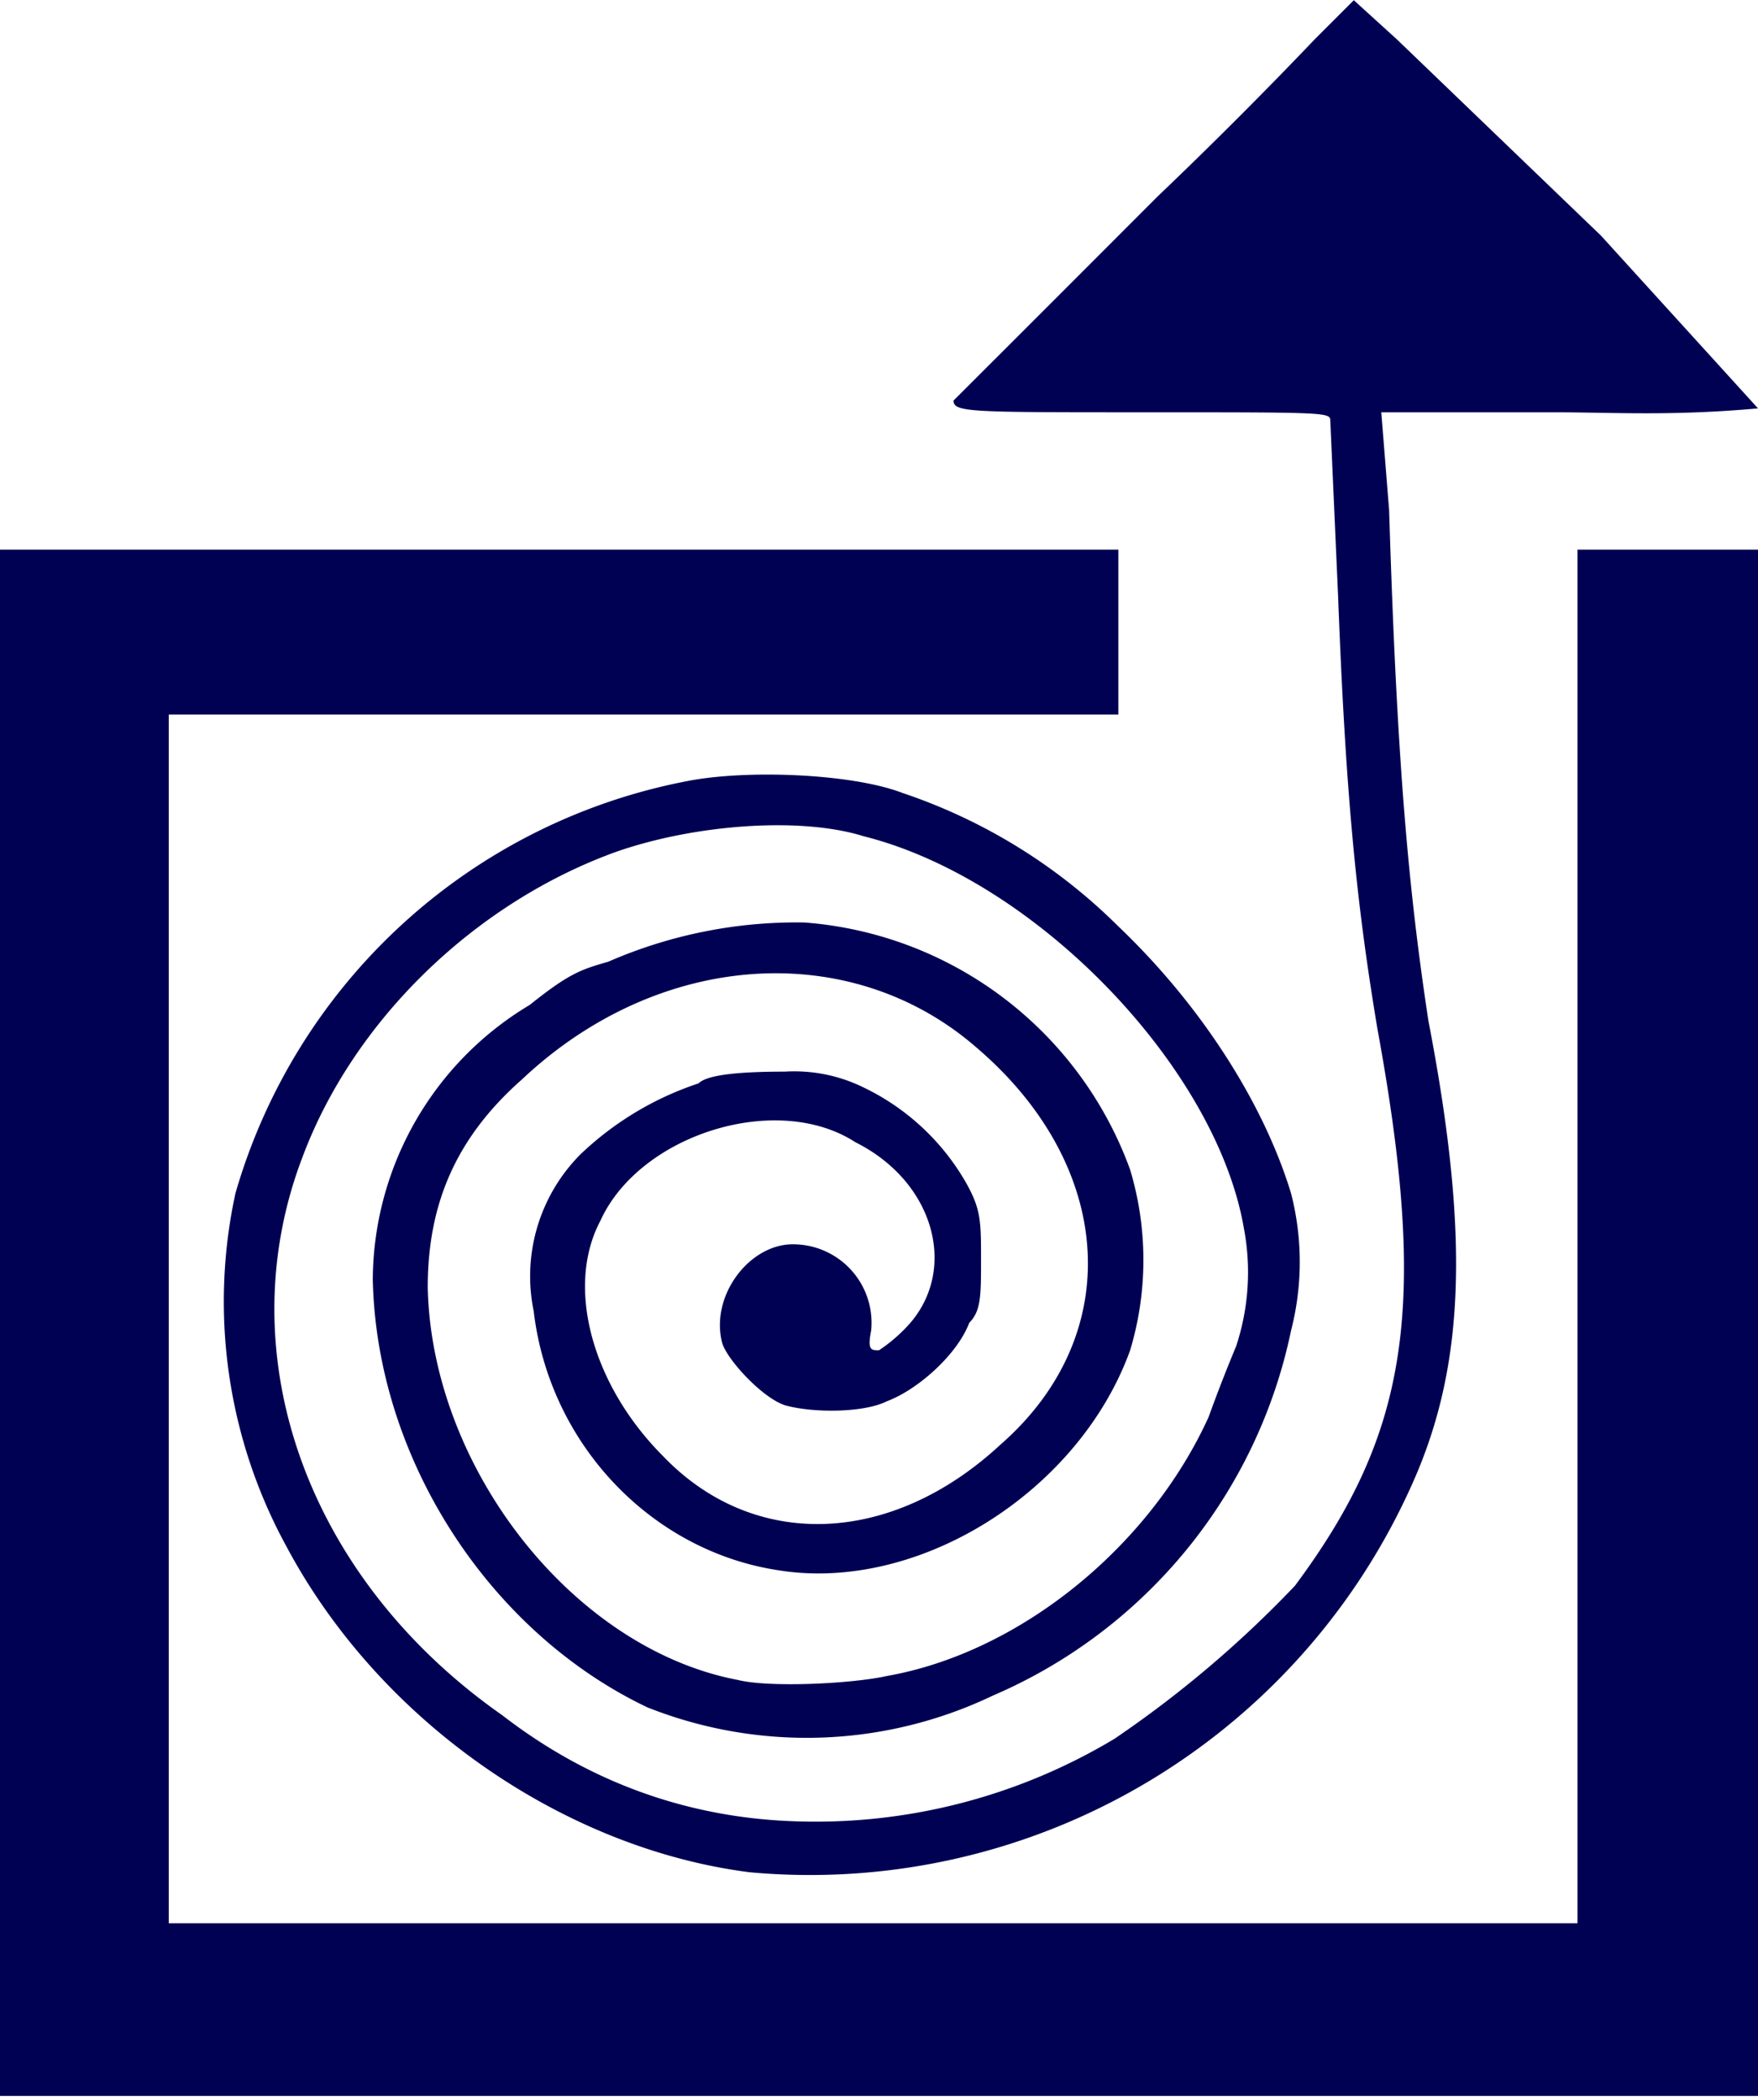 <svg xmlns="http://www.w3.org/2000/svg" width="169.2" height="202.1" viewBox="0 0 44.8 53.5"><path fill="#000153" d="m34.5 0-1 1a121.5 121.5 0 0 1-4 4 4219 4219 0 0 1-5.2 5.2c0 .3.4.3 4.8.3 4.6 0 4.8 0 4.8.2l.2 4.5c.2 5.3.5 8 1 11 1.3 7.1.8 10.3-2.1 14.2a28.2 28.2 0 0 1-4.6 3.9 14.8 14.8 0 0 1-8.2 2.1c-2.7-.1-5.2-1-7.4-2.7-5-3.5-7-9.2-5.1-14.2 1.3-3.5 4.4-6.5 8-7.8 2-.7 4.7-.9 6.3-.4 4.4 1.1 9 5.9 9.7 10a6 6 0 0 1-.2 3 39.6 39.6 0 0 0-.7 1.8c-1.5 3.3-4.8 6-8.2 6.6-.9.2-3 .3-3.8.1-4.2-.8-7.8-5.4-7.9-10 0-2.1.7-3.8 2.4-5.3 3.5-3.3 8.4-3.6 11.6-.8 3.5 3 3.8 7.3.6 10.1-2.8 2.6-6.3 2.7-8.6.3-1.8-1.8-2.5-4.3-1.6-6 1-2.2 4.5-3.3 6.5-2 2 1 2.6 3.2 1.4 4.6a4 4 0 0 1-.8.7c-.2 0-.3 0-.2-.5a2 2 0 0 0-2-2.2c-1.1 0-2.1 1.3-1.8 2.5.1.4 1 1.4 1.6 1.6.7.2 2 .2 2.6-.1.8-.3 1.8-1.2 2.1-2 .3-.3.3-.7.3-1.6 0-1 0-1.3-.4-2a6 6 0 0 0-2.6-2.4 4 4 0 0 0-2-.4c-1.3 0-2 .1-2.2.3a8 8 0 0 0-3 1.8 4.4 4.4 0 0 0-1.2 4c.4 3.4 3 6.1 6.2 6.6 3.6.6 7.7-2 9-5.6a8 8 0 0 0 0-4.6 9.6 9.6 0 0 0-8.3-6.3 12 12 0 0 0-5 1c-.7.2-1 .3-2 1.1a8.2 8.2 0 0 0-4 7c.1 4.6 3 9 7 10.9a11 11 0 0 0 8.8-.3 13 13 0 0 0 7.6-9.3 7 7 0 0 0 0-3.5c-.7-2.3-2.3-4.8-4.4-6.8a14.2 14.2 0 0 0-5.5-3.4c-1.3-.5-4-.6-5.5-.3A14.9 14.9 0 0 0 6 30.4a13 13 0 0 0 1.3 9c2.4 4.5 7.1 7.7 11.8 8.3A16.8 16.8 0 0 0 35.9 38c1.4-3 1.6-6.3.5-12-.5-3.3-.8-6.5-1-13l-.2-2.5h4.4c1.5 0 3 .1 5.2-.1l-4-4.4-5.2-5zM0 14v39.4h44.8V14h-4.6v35H4.3V18.2h24.2V14H0Z"/></svg>
